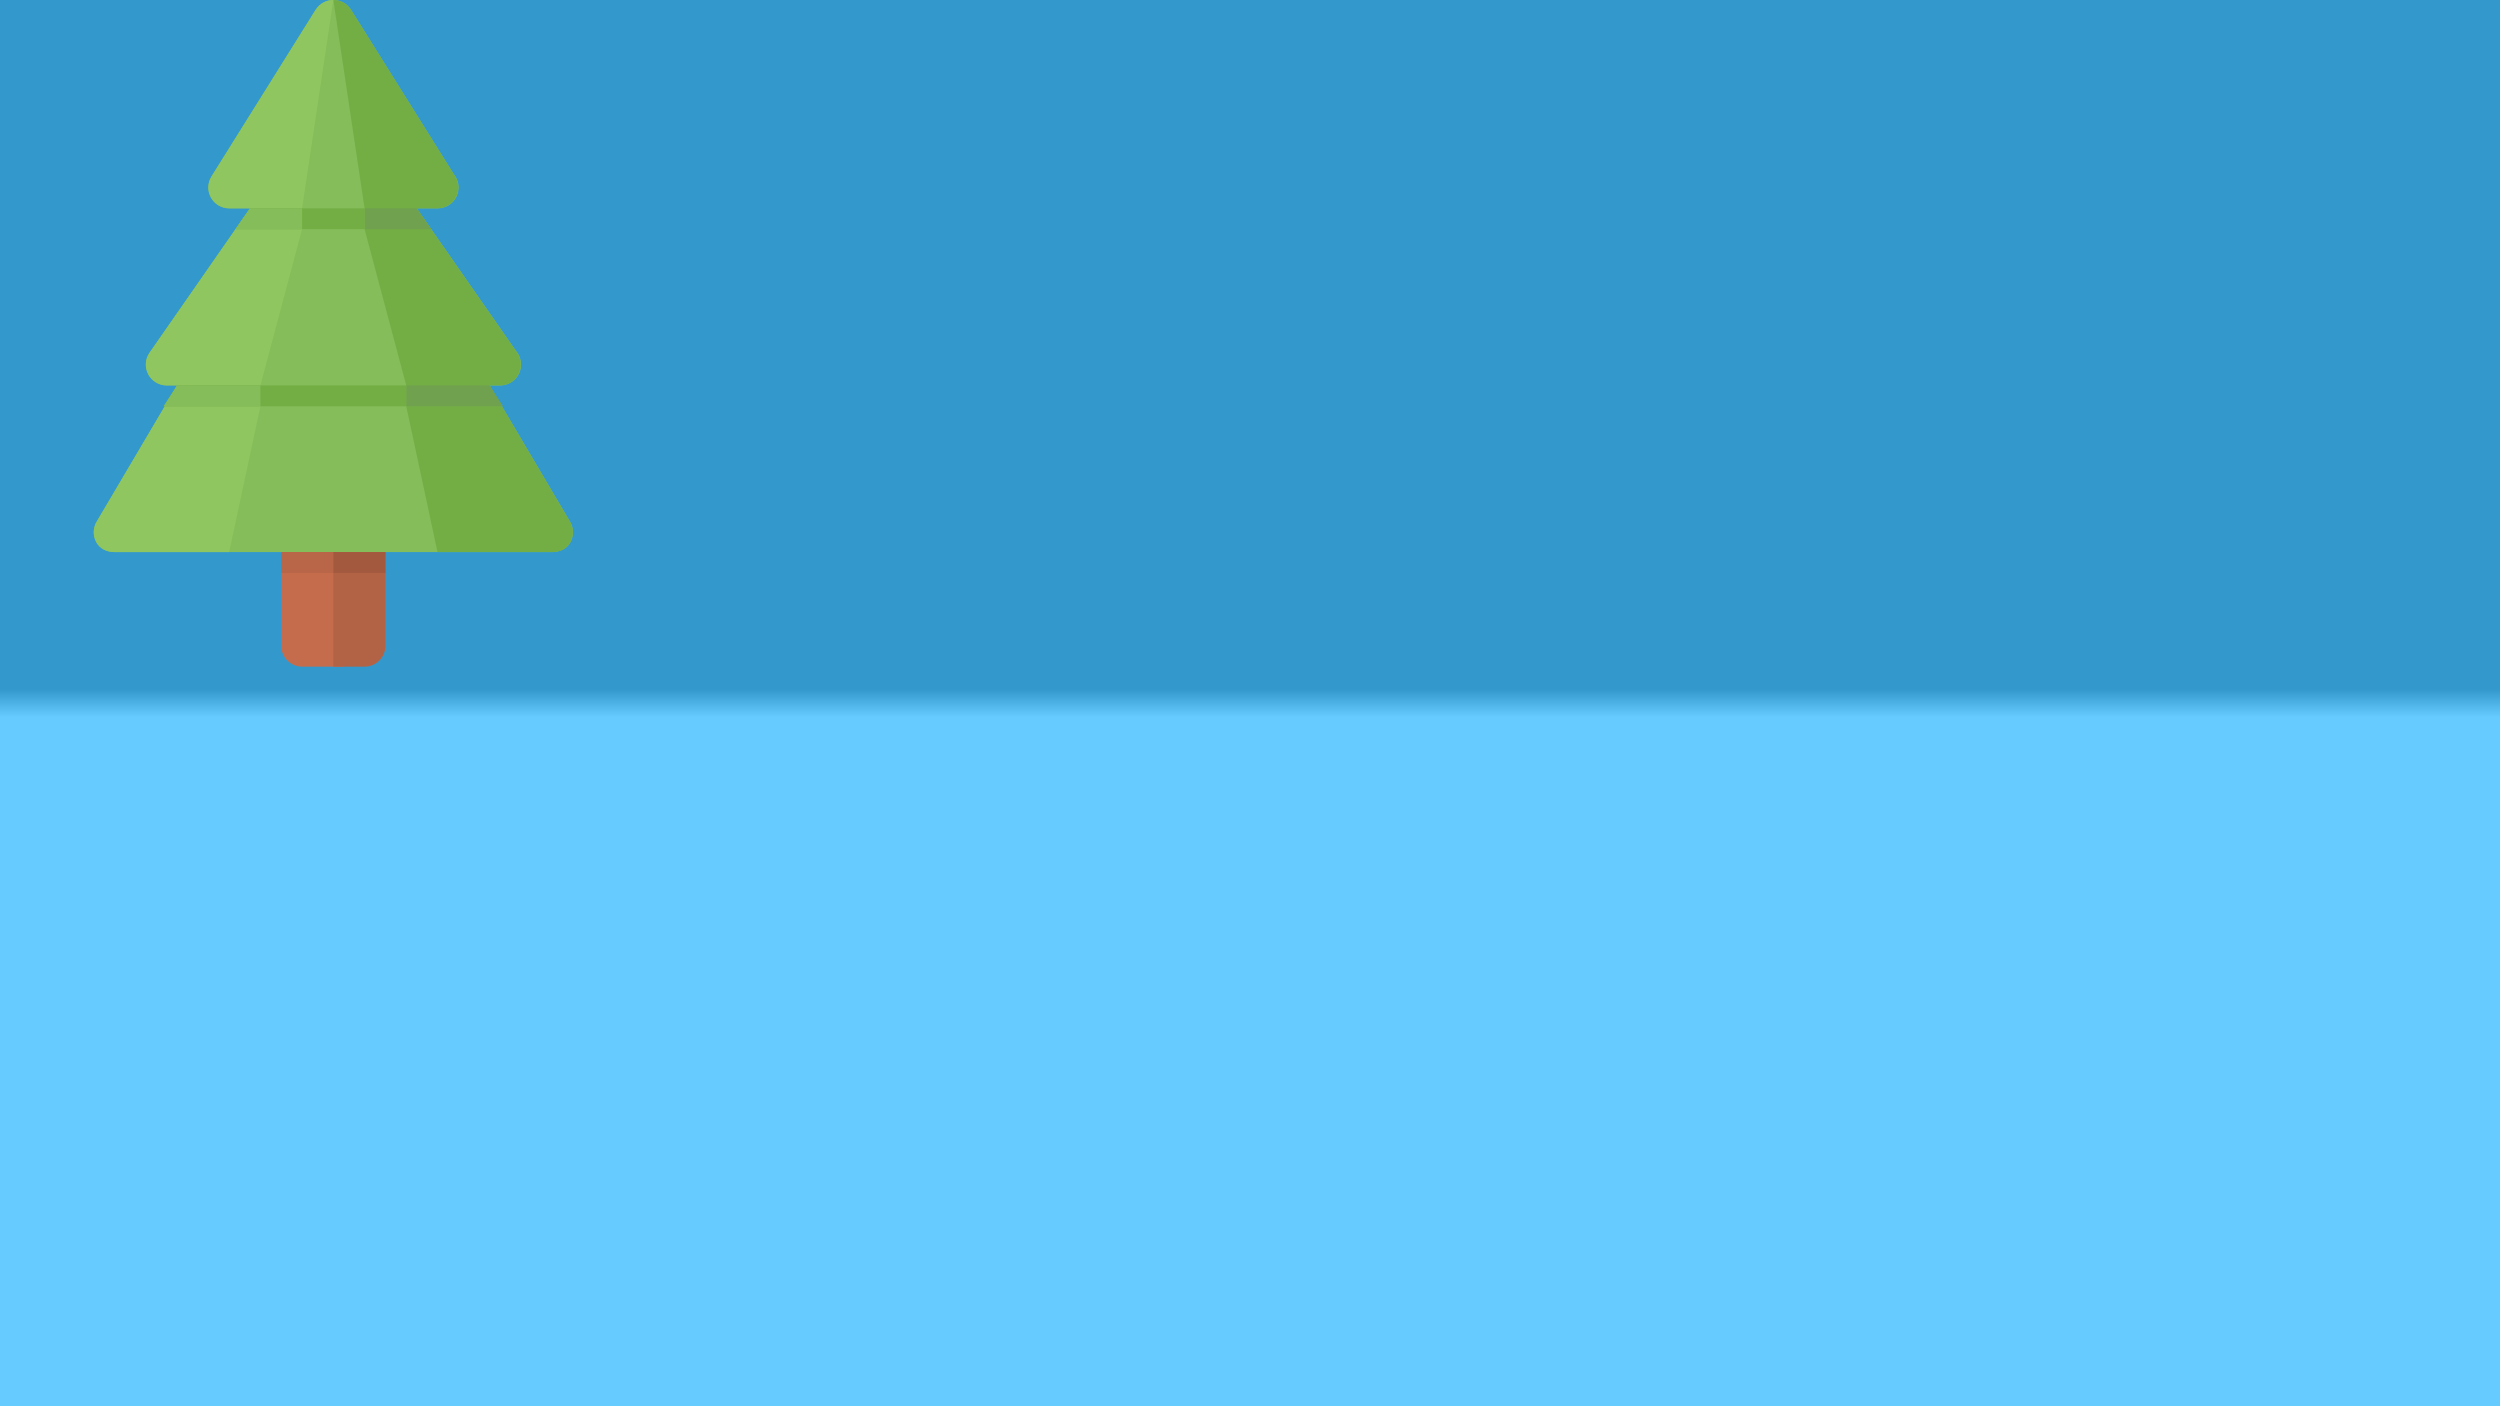 <?xml version="1.0" encoding="iso-8859-1"?>
<!-- Generator: Adobe Illustrator 19.0.0, SVG Export Plug-In . SVG Version: 6.00 Build 0)  -->
<svg version="1.1" id="Layer_1" xmlns="http://www.w3.org/2000/svg" xmlns:xlink="http://www.w3.org/1999/xlink" x="0px" y="0px" width="1920" height="1080"
	  xml:space="preserve">
	<linearGradient id="grad" x1="0%" x2="0%" y1="0%" y2="100%">
		<stop offset="49%" stop-color="#3399cc"/>
		<stop offset="51%" stop-color="#66ccff"/>
	</linearGradient>
<rect x="0" y="0" width="100%" height="100%" fill="url(#grad)"/>
<path style="fill:#C56C4D;" d="M264,408.784h-32c-8.8,0-16,7.192-16,16V496c0,8.8,7.2,16,16,16h32V408.784z"/>
<path style="fill:#B36345;" d="M280,408.784h-24V512h24c8.8,0,16-7.2,16-16v-71.216C296,415.976,288.8,408.784,280,408.784z"/>
<path style="fill:#84BD5A;" d="M437.376,400L376,296h8c0.056,0.008,0.12,0,0.16,0c8.84,0,16-7.168,16-16
	c0-4.032-1.488-7.704-3.936-10.512L320,160h16c0.056,0,0.12,0,0.16,0c8.84,0,16-7.168,16-16c0-3.856-1.368-7.408-3.648-10.168
	L269.568,7.512C266.64,2.84,261.512,0,256,0s-10.64,2.84-13.568,7.512l-80,128c-3.08,4.936-3.24,11.16-0.424,16.24
	S170.176,160,176,160h16l-77.312,111.128c-3.272,4.904-3.576,11.216-0.8,16.424c2.792,5.2,8.216,8.448,14.112,8.448h8L74.624,400
	c-3.224,4.912-3.504,11.2-0.704,16.376C76.712,421.544,82.12,424,88,424h336c5.88,0,11.288-2.456,14.08-7.624
	C440.872,411.2,440.6,404.912,437.376,400z"/>
<path style="fill:#73AE44;" d="M256,0c5.512,0,10.64,2.84,13.568,7.512l80,128c3.08,4.936,3.24,11.16,0.424,16.24
	S341.824,160,336,160h-16l77.312,111.128c3.272,4.904,3.576,11.216,0.8,16.424C395.32,292.752,389.896,296,384,296h-8l61.376,104
	c3.224,4.912,3.504,11.2,0.704,16.376c-2.792,5.168-8.2,7.624-14.08,7.624h-88l-24-112v-16l-32-120v-16L256,0z"/>
<path style="fill:#90C660;" d="M256,0c-5.512,0-10.64,2.84-13.568,7.512l-80,128c-3.08,4.936-3.24,11.16-0.424,16.24
	S170.176,160,176,160h16l-77.312,111.128c-3.272,4.904-3.576,11.216-0.8,16.424c2.792,5.2,8.216,8.448,14.112,8.448h8L74.624,400
	c-3.224,4.912-3.504,11.2-0.704,16.376C76.712,421.544,82.12,424,88,424h88l24-112v-16l32-120v-16L256,0z"/>
<g>
	<polygon style="fill:#6FA14E;" points="280,176 331.136,176 320,160 280,160 	"/>
	<polygon style="fill:#6FA14E;" points="312,312 386.312,312 376,296 312,296 	"/>
</g>
<g>
	<polygon style="fill:#73AE44;" points="280,176 180.864,176 192,160 280,160 	"/>
	<polygon style="fill:#73AE44;" points="312,312 125.688,312 136,296 312,296 	"/>
</g>
<rect x="216" y="424" style="fill:#B86548;" width="40" height="16"/>
<rect x="256" y="424" style="fill:#A2593E;" width="40" height="16"/>
<g>
	<polygon style="fill:#84BD5A;" points="232,176 180.864,176 192,160 232,160 	"/>
	<polygon style="fill:#84BD5A;" points="200,312 125.688,312 136,296 200,296 	"/>
</g>
<g>
</g>
<g>
</g>
<g>
</g>
<g>
</g>
<g>
</g>
<g>
</g>
<g>
</g>
<g>
</g>
<g>
</g>
<g>
</g>
<g>
</g>
<g>
</g>
<g>
</g>
<g>
</g>
<g>
</g>
</svg>
